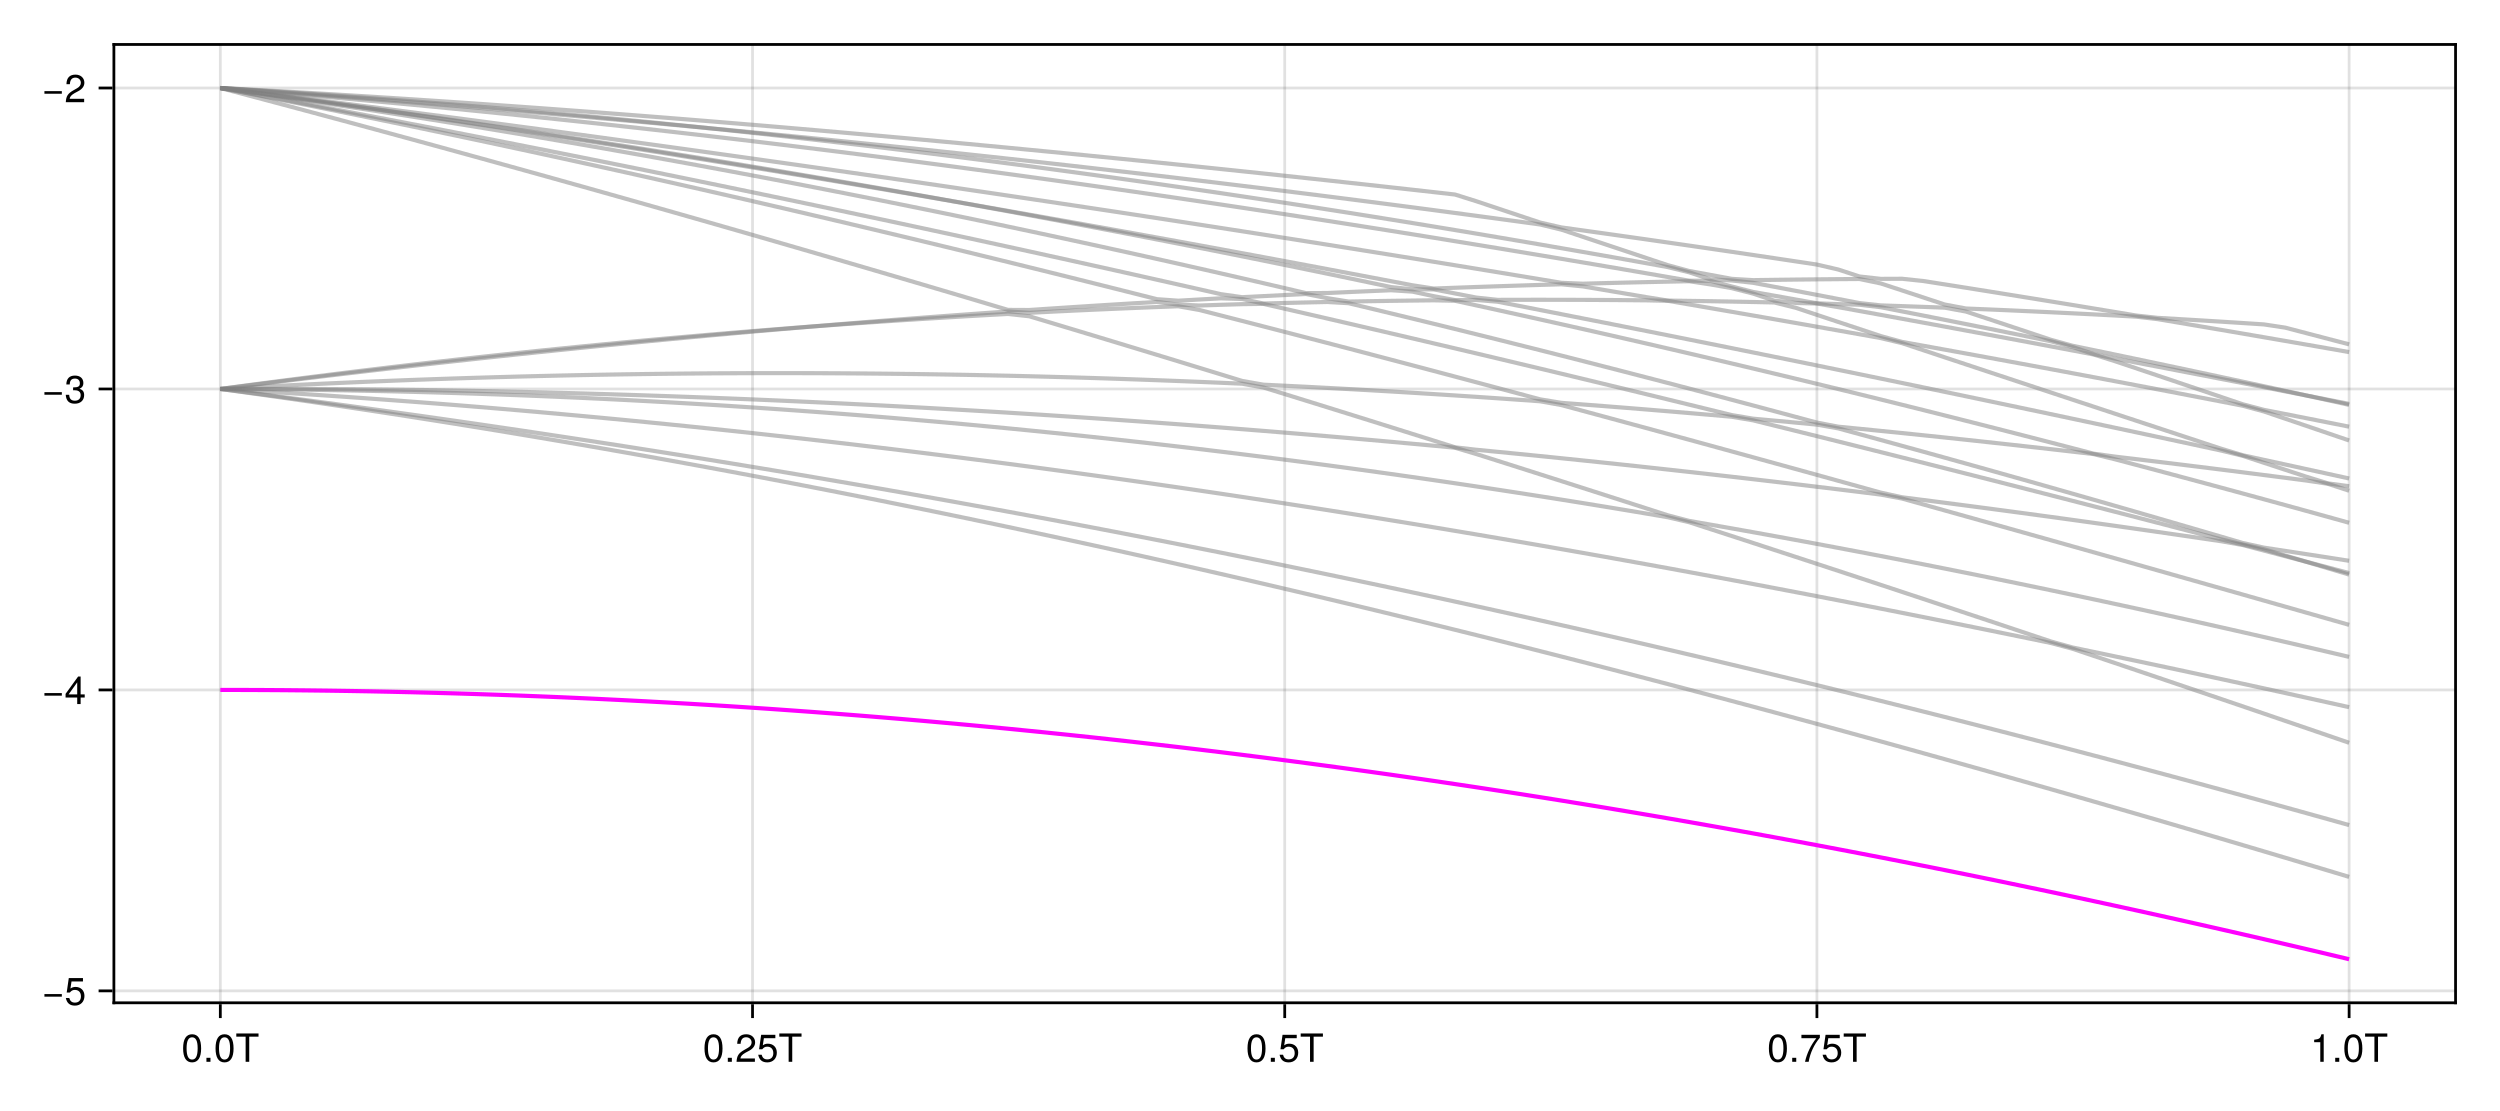 <?xml version="1.0" encoding="UTF-8"?>
<svg xmlns="http://www.w3.org/2000/svg" xmlns:xlink="http://www.w3.org/1999/xlink" width="900" height="400" viewBox="0 0 900 400">
<defs>
<g>
<g id="glyph-0-0-332a2d54">
<path d="M 7.094 -4.781 C 7.094 -1.516 5.953 0.203 3.844 0.203 C 1.719 0.203 0.609 -1.516 0.609 -4.859 C 0.609 -8.188 1.703 -9.922 3.844 -9.922 C 6 -9.922 7.094 -8.219 7.094 -4.781 Z M 5.844 -4.891 C 5.844 -7.547 5.188 -8.828 3.844 -8.828 C 2.516 -8.828 1.859 -7.562 1.859 -4.844 C 1.859 -2.125 2.516 -0.812 3.828 -0.812 C 5.188 -0.812 5.844 -2.078 5.844 -4.891 Z M 5.844 -4.891 "/>
</g>
<g id="glyph-0-1-332a2d54">
<path d="M 2.672 0 C 2.672 0 1.219 0 1.219 0 C 1.219 0 1.219 -1.453 1.219 -1.453 C 1.219 -1.453 2.672 -1.453 2.672 -1.453 C 2.672 -1.453 2.672 0 2.672 0 Z M 2.672 0 "/>
</g>
<g id="glyph-0-2-332a2d54">
<path d="M 8.297 -9.062 C 8.297 -9.062 4.953 -9.062 4.953 -9.062 C 4.953 -9.062 4.953 0 4.953 0 C 4.953 0 3.656 0 3.656 0 C 3.656 0 3.656 -9.062 3.656 -9.062 C 3.656 -9.062 0.297 -9.062 0.297 -9.062 C 0.297 -9.062 0.297 -10.203 0.297 -10.203 C 0.297 -10.203 8.297 -10.203 8.297 -10.203 C 8.297 -10.203 8.297 -9.062 8.297 -9.062 Z M 8.297 -9.062 "/>
</g>
<g id="glyph-0-3-332a2d54">
<path d="M 7.156 -7.016 C 7.156 -5.797 6.438 -4.766 5.047 -4.016 C 5.047 -4.016 3.656 -3.266 3.656 -3.266 C 2.438 -2.547 1.984 -2.031 1.859 -1.219 C 1.859 -1.219 7.078 -1.219 7.078 -1.219 C 7.078 -1.219 7.078 0 7.078 0 C 7.078 0 0.469 0 0.469 0 C 0.594 -2.188 1.188 -3.125 3.266 -4.297 C 3.266 -4.297 4.547 -5.031 4.547 -5.031 C 5.438 -5.531 5.891 -6.203 5.891 -6.984 C 5.891 -8.047 5.047 -8.844 3.938 -8.844 C 2.719 -8.844 2.031 -8.141 1.938 -6.484 C 1.938 -6.484 0.703 -6.484 0.703 -6.484 C 0.766 -8.891 1.953 -9.922 3.969 -9.922 C 5.859 -9.922 7.156 -8.688 7.156 -7.016 Z M 7.156 -7.016 "/>
</g>
<g id="glyph-0-4-332a2d54">
<path d="M 7.188 -3.297 C 7.188 -1.188 5.781 0.203 3.781 0.203 C 2.016 0.203 0.891 -0.578 0.484 -2.547 C 0.484 -2.547 1.719 -2.547 1.719 -2.547 C 2.016 -1.422 2.672 -0.875 3.75 -0.875 C 5.094 -0.875 5.922 -1.688 5.922 -3.125 C 5.922 -4.594 5.078 -5.453 3.75 -5.453 C 2.984 -5.453 2.5 -5.203 1.938 -4.516 C 1.938 -4.516 0.797 -4.516 0.797 -4.516 C 0.797 -4.516 1.547 -9.719 1.547 -9.719 C 1.547 -9.719 6.656 -9.719 6.656 -9.719 C 6.656 -9.719 6.656 -8.5 6.656 -8.5 C 6.656 -8.5 2.531 -8.5 2.531 -8.5 C 2.531 -8.5 2.141 -5.938 2.141 -5.938 C 2.719 -6.359 3.281 -6.531 3.969 -6.531 C 5.875 -6.531 7.188 -5.25 7.188 -3.297 Z M 7.188 -3.297 "/>
</g>
<g id="glyph-0-5-332a2d54">
<path d="M 7.281 -8.688 C 5.188 -6.203 3.797 -3.203 3.25 0 C 3.25 0 1.938 0 1.938 0 C 2.625 -3.109 4.031 -6 6 -8.5 C 6 -8.5 0.641 -8.5 0.641 -8.5 C 0.641 -8.5 0.641 -9.719 0.641 -9.719 C 0.641 -9.719 7.281 -9.719 7.281 -9.719 C 7.281 -9.719 7.281 -8.688 7.281 -8.688 Z M 7.281 -8.688 "/>
</g>
<g id="glyph-0-6-332a2d54">
<path d="M 4.859 0 C 4.859 0 3.625 0 3.625 0 C 3.625 0 3.625 -7.062 3.625 -7.062 C 3.625 -7.062 1.422 -7.062 1.422 -7.062 C 1.422 -7.062 1.422 -7.953 1.422 -7.953 C 3.328 -8.188 3.609 -8.406 4.047 -9.922 C 4.047 -9.922 4.859 -9.922 4.859 -9.922 C 4.859 -9.922 4.859 0 4.859 0 Z M 4.859 0 "/>
</g>
<g id="glyph-0-7-332a2d54">
<path d="M 7.219 -3.031 C 7.219 -3.031 0.953 -3.031 0.953 -3.031 C 0.953 -3.031 0.953 -3.969 0.953 -3.969 C 0.953 -3.969 7.219 -3.969 7.219 -3.969 C 7.219 -3.969 7.219 -3.031 7.219 -3.031 Z M 7.219 -3.031 "/>
</g>
<g id="glyph-0-8-332a2d54">
<path d="M 7.078 -2.891 C 7.078 -1.016 5.766 0.203 3.719 0.203 C 1.688 0.203 0.609 -0.781 0.453 -3 C 0.453 -3 1.688 -3 1.688 -3 C 1.766 -1.547 2.422 -0.875 3.766 -0.875 C 5.047 -0.875 5.828 -1.625 5.828 -2.875 C 5.828 -3.969 5.125 -4.625 3.766 -4.625 C 3.766 -4.625 3.094 -4.625 3.094 -4.625 C 3.094 -4.625 3.094 -5.656 3.094 -5.656 C 5.062 -5.656 5.531 -6.094 5.531 -7.156 C 5.531 -8.203 4.875 -8.844 3.781 -8.844 C 2.516 -8.844 1.922 -8.188 1.891 -6.719 C 1.891 -6.719 0.656 -6.719 0.656 -6.719 C 0.703 -8.828 1.766 -9.922 3.766 -9.922 C 5.656 -9.922 6.797 -8.906 6.797 -7.203 C 6.797 -6.203 6.328 -5.562 5.406 -5.188 C 6.594 -4.781 7.078 -4.094 7.078 -2.891 Z M 7.078 -2.891 "/>
</g>
<g id="glyph-1-0-332a2d54">
<path d="M 7.094 -4.781 C 7.094 -1.516 5.953 0.203 3.844 0.203 C 1.719 0.203 0.609 -1.516 0.609 -4.859 C 0.609 -8.188 1.703 -9.922 3.844 -9.922 C 6 -9.922 7.094 -8.219 7.094 -4.781 Z M 5.844 -4.891 C 5.844 -7.547 5.188 -8.828 3.844 -8.828 C 2.516 -8.828 1.859 -7.562 1.859 -4.844 C 1.859 -2.125 2.516 -0.812 3.828 -0.812 C 5.188 -0.812 5.844 -2.078 5.844 -4.891 Z M 5.844 -4.891 "/>
</g>
<g id="glyph-2-0-332a2d54">
<path d="M 7.219 -3.031 C 7.219 -3.031 0.953 -3.031 0.953 -3.031 C 0.953 -3.031 0.953 -3.969 0.953 -3.969 C 0.953 -3.969 7.219 -3.969 7.219 -3.969 C 7.219 -3.969 7.219 -3.031 7.219 -3.031 Z M 7.219 -3.031 "/>
</g>
<g id="glyph-2-1-332a2d54">
<path d="M 7.281 -2.375 C 7.281 -2.375 5.812 -2.375 5.812 -2.375 C 5.812 -2.375 5.812 0 5.812 0 C 5.812 0 4.578 0 4.578 0 C 4.578 0 4.578 -2.375 4.578 -2.375 C 4.578 -2.375 0.391 -2.375 0.391 -2.375 C 0.391 -2.375 0.391 -3.688 0.391 -3.688 C 0.391 -3.688 4.906 -9.922 4.906 -9.922 C 4.906 -9.922 5.812 -9.922 5.812 -9.922 C 5.812 -9.922 5.812 -3.484 5.812 -3.484 C 5.812 -3.484 7.281 -3.484 7.281 -3.484 C 7.281 -3.484 7.281 -2.375 7.281 -2.375 Z M 4.578 -3.484 C 4.578 -3.484 4.578 -7.828 4.578 -7.828 C 4.578 -7.828 1.469 -3.484 1.469 -3.484 C 1.469 -3.484 4.578 -3.484 4.578 -3.484 Z M 4.578 -3.484 "/>
</g>
</g>
</defs>
<rect x="-90" y="-40" width="1080" height="480" fill="rgb(100%, 100%, 100%)" fill-opacity="1"/>
<path fill-rule="nonzero" fill="rgb(100%, 100%, 100%)" fill-opacity="1" d="M 41 361 L 884 361 L 884 16 L 41 16 Z M 41 361 "/>
<path fill="none" stroke-width="1" stroke-linecap="butt" stroke-linejoin="miter" stroke="rgb(0%, 0%, 0%)" stroke-opacity="0.12" stroke-miterlimit="1.155" d="M 79.316 361 L 79.316 16 "/>
<path fill="none" stroke-width="1" stroke-linecap="butt" stroke-linejoin="miter" stroke="rgb(0%, 0%, 0%)" stroke-opacity="0.12" stroke-miterlimit="1.155" d="M 270.91 361 L 270.91 16 "/>
<path fill="none" stroke-width="1" stroke-linecap="butt" stroke-linejoin="miter" stroke="rgb(0%, 0%, 0%)" stroke-opacity="0.12" stroke-miterlimit="1.155" d="M 462.5 361 L 462.5 16 "/>
<path fill="none" stroke-width="1" stroke-linecap="butt" stroke-linejoin="miter" stroke="rgb(0%, 0%, 0%)" stroke-opacity="0.12" stroke-miterlimit="1.155" d="M 654.09 361 L 654.09 16 "/>
<path fill="none" stroke-width="1" stroke-linecap="butt" stroke-linejoin="miter" stroke="rgb(0%, 0%, 0%)" stroke-opacity="0.12" stroke-miterlimit="1.155" d="M 845.684 361 L 845.684 16 "/>
<path fill="none" stroke-width="1" stroke-linecap="butt" stroke-linejoin="miter" stroke="rgb(0%, 0%, 0%)" stroke-opacity="0.12" stroke-miterlimit="1.155" d="M 41 356.719 L 884 356.719 "/>
<path fill="none" stroke-width="1" stroke-linecap="butt" stroke-linejoin="miter" stroke="rgb(0%, 0%, 0%)" stroke-opacity="0.12" stroke-miterlimit="1.155" d="M 41 248.371 L 884 248.371 "/>
<path fill="none" stroke-width="1" stroke-linecap="butt" stroke-linejoin="miter" stroke="rgb(0%, 0%, 0%)" stroke-opacity="0.12" stroke-miterlimit="1.155" d="M 41 140.027 L 884 140.027 "/>
<path fill="none" stroke-width="1" stroke-linecap="butt" stroke-linejoin="miter" stroke="rgb(0%, 0%, 0%)" stroke-opacity="0.12" stroke-miterlimit="1.155" d="M 41 31.684 L 884 31.684 "/>
<g fill="rgb(0%, 0%, 0%)" fill-opacity="1">
<use xlink:href="#glyph-0-0-332a2d54" x="65.311" y="382.258"/>
</g>
<g fill="rgb(0%, 0%, 0%)" fill-opacity="1">
<use xlink:href="#glyph-0-1-332a2d54" x="73.095" y="382.258"/>
</g>
<g fill="rgb(0%, 0%, 0%)" fill-opacity="1">
<use xlink:href="#glyph-0-0-332a2d54" x="76.987" y="382.258"/>
</g>
<g fill="rgb(0%, 0%, 0%)" fill-opacity="1">
<use xlink:href="#glyph-0-2-332a2d54" x="84.771" y="382.258"/>
</g>
<g fill="rgb(0%, 0%, 0%)" fill-opacity="1">
<use xlink:href="#glyph-1-0-332a2d54" x="253.01" y="382.258"/>
</g>
<g fill="rgb(0%, 0%, 0%)" fill-opacity="1">
<use xlink:href="#glyph-0-1-332a2d54" x="260.794" y="382.258"/>
</g>
<g fill="rgb(0%, 0%, 0%)" fill-opacity="1">
<use xlink:href="#glyph-0-3-332a2d54" x="264.686" y="382.258"/>
</g>
<g fill="rgb(0%, 0%, 0%)" fill-opacity="1">
<use xlink:href="#glyph-0-4-332a2d54" x="272.47" y="382.258"/>
</g>
<g fill="rgb(0%, 0%, 0%)" fill-opacity="1">
<use xlink:href="#glyph-0-2-332a2d54" x="280.254" y="382.258"/>
</g>
<g fill="rgb(0%, 0%, 0%)" fill-opacity="1">
<use xlink:href="#glyph-0-0-332a2d54" x="448.493" y="382.258"/>
</g>
<g fill="rgb(0%, 0%, 0%)" fill-opacity="1">
<use xlink:href="#glyph-0-1-332a2d54" x="456.277" y="382.258"/>
</g>
<g fill="rgb(0%, 0%, 0%)" fill-opacity="1">
<use xlink:href="#glyph-0-4-332a2d54" x="460.169" y="382.258"/>
</g>
<g fill="rgb(0%, 0%, 0%)" fill-opacity="1">
<use xlink:href="#glyph-0-2-332a2d54" x="467.953" y="382.258"/>
</g>
<g fill="rgb(0%, 0%, 0%)" fill-opacity="1">
<use xlink:href="#glyph-0-0-332a2d54" x="636.192" y="382.258"/>
</g>
<g fill="rgb(0%, 0%, 0%)" fill-opacity="1">
<use xlink:href="#glyph-0-1-332a2d54" x="643.976" y="382.258"/>
</g>
<g fill="rgb(0%, 0%, 0%)" fill-opacity="1">
<use xlink:href="#glyph-0-5-332a2d54" x="647.868" y="382.258"/>
</g>
<g fill="rgb(0%, 0%, 0%)" fill-opacity="1">
<use xlink:href="#glyph-0-4-332a2d54" x="655.652" y="382.258"/>
</g>
<g fill="rgb(0%, 0%, 0%)" fill-opacity="1">
<use xlink:href="#glyph-0-2-332a2d54" x="663.436" y="382.258"/>
</g>
<g fill="rgb(0%, 0%, 0%)" fill-opacity="1">
<use xlink:href="#glyph-0-6-332a2d54" x="831.675" y="382.258"/>
</g>
<g fill="rgb(0%, 0%, 0%)" fill-opacity="1">
<use xlink:href="#glyph-0-1-332a2d54" x="839.459" y="382.258"/>
</g>
<g fill="rgb(0%, 0%, 0%)" fill-opacity="1">
<use xlink:href="#glyph-0-0-332a2d54" x="843.351" y="382.258"/>
</g>
<g fill="rgb(0%, 0%, 0%)" fill-opacity="1">
<use xlink:href="#glyph-0-2-332a2d54" x="851.135" y="382.258"/>
</g>
<g fill="rgb(0%, 0%, 0%)" fill-opacity="1">
<use xlink:href="#glyph-0-7-332a2d54" x="15.04" y="361.821"/>
</g>
<g fill="rgb(0%, 0%, 0%)" fill-opacity="1">
<use xlink:href="#glyph-0-4-332a2d54" x="23.216" y="361.821"/>
</g>
<g fill="rgb(0%, 0%, 0%)" fill-opacity="1">
<use xlink:href="#glyph-2-0-332a2d54" x="15.04" y="253.475"/>
</g>
<g fill="rgb(0%, 0%, 0%)" fill-opacity="1">
<use xlink:href="#glyph-2-1-332a2d54" x="23.216" y="253.475"/>
</g>
<g fill="rgb(0%, 0%, 0%)" fill-opacity="1">
<use xlink:href="#glyph-0-7-332a2d54" x="15.04" y="145.13"/>
</g>
<g fill="rgb(0%, 0%, 0%)" fill-opacity="1">
<use xlink:href="#glyph-0-8-332a2d54" x="23.216" y="145.13"/>
</g>
<g fill="rgb(0%, 0%, 0%)" fill-opacity="1">
<use xlink:href="#glyph-0-7-332a2d54" x="15.04" y="36.785"/>
</g>
<g fill="rgb(0%, 0%, 0%)" fill-opacity="1">
<use xlink:href="#glyph-0-3-332a2d54" x="23.216" y="36.785"/>
</g>
<path fill="none" stroke-width="1.5" stroke-linecap="butt" stroke-linejoin="miter" stroke="rgb(100%, 0%, 100%)" stroke-opacity="1" stroke-miterlimit="2" d="M 79.316 248.371 L 86.98 248.383 L 94.645 248.414 L 102.309 248.465 L 109.973 248.539 L 117.637 248.629 L 125.301 248.742 L 132.965 248.875 L 140.629 249.031 L 148.289 249.207 L 155.953 249.402 L 163.617 249.617 L 171.281 249.855 L 178.945 250.109 L 186.609 250.387 L 194.273 250.688 L 201.938 251.004 L 209.602 251.344 L 217.262 251.703 L 224.926 252.082 L 232.59 252.48 L 240.254 252.902 L 247.918 253.34 L 255.582 253.801 L 263.246 254.281 L 270.91 254.781 L 278.574 255.301 L 286.234 255.844 L 293.898 256.402 L 301.562 256.984 L 309.227 257.586 L 316.891 258.207 L 324.555 258.844 L 332.219 259.504 L 339.883 260.184 L 347.547 260.883 L 355.211 261.602 L 362.871 262.34 L 370.535 263.102 L 378.199 263.879 L 385.863 264.672 L 393.527 265.488 L 401.191 266.324 L 408.855 267.18 L 416.52 268.055 L 424.184 268.945 L 431.844 269.859 L 439.508 270.789 L 447.172 271.738 L 454.836 272.707 L 462.5 273.695 L 470.164 274.703 L 477.828 275.727 L 485.492 276.77 L 493.156 277.832 L 500.816 278.91 L 508.48 280.012 L 516.145 281.129 L 523.809 282.262 L 531.473 283.414 L 539.137 284.586 L 546.801 285.777 L 554.465 286.984 L 562.129 288.207 L 569.789 289.453 L 577.453 290.711 L 585.117 291.992 L 592.781 293.285 L 600.445 294.598 L 608.109 295.93 L 615.773 297.277 L 623.438 298.645 L 631.102 300.023 L 638.762 301.426 L 646.426 302.84 L 654.09 304.273 L 661.754 305.723 L 669.418 307.191 L 677.082 308.672 L 684.746 310.172 L 692.41 311.691 L 700.074 313.223 L 707.734 314.77 L 715.398 316.336 L 723.062 317.918 L 730.727 319.516 L 738.391 321.125 L 746.055 322.754 L 753.719 324.398 L 761.383 326.059 L 769.047 327.734 L 776.711 329.426 L 784.371 331.133 L 792.035 332.852 L 799.699 334.59 L 807.363 336.34 L 815.027 338.105 L 822.691 339.887 L 830.355 341.684 L 838.02 343.492 L 845.684 345.316 "/>
<path fill="none" stroke-width="1.5" stroke-linecap="butt" stroke-linejoin="miter" stroke="rgb(50.196%, 50.196%, 50.196%)" stroke-opacity="0.5" stroke-miterlimit="2" d="M 79.316 140.027 L 86.98 141.082 L 94.645 142.152 L 102.309 143.238 L 109.973 144.344 L 117.637 145.465 L 125.301 146.602 L 132.965 147.754 L 140.629 148.926 L 148.289 150.113 L 155.953 151.316 L 163.617 152.535 L 171.281 153.77 L 178.945 155.02 L 186.609 156.289 L 194.273 157.574 L 201.938 158.871 L 209.602 160.188 L 217.262 161.52 L 224.926 162.867 L 232.59 164.227 L 240.254 165.605 L 247.918 167 L 255.582 168.41 L 263.246 169.832 L 270.91 171.273 L 278.574 172.727 L 286.234 174.195 L 293.898 175.684 L 301.562 177.18 L 309.227 178.695 L 316.891 180.227 L 324.555 181.77 L 332.219 183.328 L 339.883 184.898 L 347.547 186.488 L 355.211 188.09 L 362.871 189.703 L 370.535 191.336 L 378.199 192.977 L 385.863 194.637 L 393.527 196.305 L 401.191 197.992 L 408.855 199.691 L 416.52 201.402 L 424.184 203.129 L 431.844 204.867 L 439.508 206.617 L 447.172 208.383 L 454.836 210.16 L 462.5 211.953 L 470.164 213.754 L 477.828 215.57 L 485.492 217.398 L 493.156 219.242 L 500.816 221.094 L 508.48 222.961 L 516.145 224.84 L 523.809 226.73 L 531.473 228.629 L 539.137 230.543 L 546.801 232.469 L 554.465 234.406 L 562.129 236.355 L 569.789 238.316 L 577.453 240.289 L 585.117 242.27 L 592.781 244.266 L 600.445 246.27 L 608.109 248.285 L 615.773 250.312 L 623.438 252.352 L 631.102 254.398 L 638.762 256.457 L 646.426 258.527 L 654.09 260.605 L 661.754 262.695 L 669.418 264.797 L 677.082 266.906 L 684.746 269.027 L 692.41 271.156 L 700.074 273.297 L 707.734 275.445 L 715.398 277.602 L 723.062 279.773 L 730.727 281.949 L 738.391 284.137 L 746.055 286.332 L 753.719 288.539 L 761.383 290.754 L 769.047 292.977 L 776.711 295.207 L 784.371 297.449 L 792.035 299.699 L 799.699 301.957 L 807.363 304.227 L 815.027 306.5 L 822.691 308.785 L 830.355 311.078 L 838.02 313.375 L 845.684 315.684 "/>
<path fill="none" stroke-width="1.5" stroke-linecap="butt" stroke-linejoin="miter" stroke="rgb(50.196%, 50.196%, 50.196%)" stroke-opacity="0.5" stroke-miterlimit="2" d="M 79.316 140.027 L 86.98 141.008 L 94.645 142 L 102.309 143.004 L 109.973 144.02 L 117.637 145.047 L 125.301 146.086 L 132.965 147.137 L 140.629 148.199 L 148.289 149.273 L 155.953 150.359 L 163.617 151.457 L 171.281 152.566 L 178.945 153.691 L 186.609 154.824 L 194.273 155.969 L 201.938 157.129 L 209.602 158.297 L 217.262 159.48 L 224.926 160.672 L 232.59 161.879 L 240.254 163.094 L 247.918 164.324 L 255.582 165.566 L 263.246 166.82 L 270.91 168.086 L 278.574 169.359 L 286.234 170.648 L 293.898 171.949 L 301.562 173.266 L 309.227 174.59 L 316.891 175.926 L 324.555 177.273 L 332.219 178.637 L 339.883 180.008 L 347.547 181.395 L 355.211 182.789 L 362.871 184.199 L 370.535 185.621 L 378.199 187.051 L 385.863 188.496 L 393.527 189.953 L 401.191 191.422 L 408.855 192.906 L 416.52 194.398 L 424.184 195.902 L 431.844 197.422 L 439.508 198.949 L 447.172 200.492 L 454.836 202.043 L 462.5 203.609 L 470.164 205.188 L 477.828 206.777 L 485.492 208.379 L 493.156 209.992 L 500.816 211.617 L 508.48 213.258 L 516.145 214.906 L 523.809 216.57 L 531.473 218.242 L 539.137 219.93 L 546.801 221.625 L 554.465 223.336 L 562.129 225.059 L 569.789 226.793 L 577.453 228.539 L 585.117 230.297 L 592.781 232.066 L 600.445 233.852 L 608.109 235.645 L 615.773 237.449 L 623.438 239.27 L 631.102 241.098 L 638.762 242.938 L 646.426 244.793 L 654.09 246.656 L 661.754 248.535 L 669.418 250.426 L 677.082 252.324 L 684.746 254.238 L 692.41 256.16 L 700.074 258.098 L 707.734 260.043 L 715.398 262.004 L 723.062 263.973 L 730.727 265.957 L 738.391 267.949 L 746.055 269.953 L 753.719 271.969 L 761.383 273.996 L 769.047 276.035 L 776.711 278.086 L 784.371 280.148 L 792.035 282.219 L 799.699 284.305 L 807.363 286.398 L 815.027 288.504 L 822.691 290.621 L 830.355 292.75 L 838.02 294.887 L 845.684 297.039 "/>
<path fill="none" stroke-width="1.5" stroke-linecap="butt" stroke-linejoin="miter" stroke="rgb(50.196%, 50.196%, 50.196%)" stroke-opacity="0.5" stroke-miterlimit="2" d="M 79.316 140.027 L 86.98 140.469 L 94.645 140.93 L 102.309 141.402 L 109.973 141.895 L 117.637 142.402 L 125.301 142.93 L 132.965 143.469 L 140.629 144.027 L 148.289 144.598 L 155.953 145.188 L 163.617 145.793 L 171.281 146.414 L 178.945 147.051 L 186.609 147.703 L 194.273 148.371 L 201.938 149.059 L 209.602 149.758 L 217.262 150.473 L 224.926 151.203 L 232.59 151.953 L 240.254 152.715 L 247.918 153.492 L 255.582 154.285 L 263.246 155.094 L 270.91 155.918 L 278.574 156.758 L 286.234 157.613 L 293.898 158.48 L 301.562 159.367 L 309.227 160.266 L 316.891 161.18 L 324.555 162.105 L 332.219 163.051 L 339.883 164.008 L 347.547 164.98 L 355.211 165.965 L 362.871 166.965 L 370.535 167.98 L 378.199 169.012 L 385.863 170.055 L 393.527 171.109 L 401.191 172.18 L 408.855 173.266 L 416.52 174.363 L 424.184 175.473 L 431.844 176.598 L 439.508 177.738 L 447.172 178.891 L 454.836 180.055 L 462.5 181.23 L 470.164 182.422 L 477.828 183.625 L 485.492 184.844 L 493.156 186.07 L 500.816 187.312 L 508.48 188.566 L 516.145 189.832 L 523.809 191.113 L 531.473 192.402 L 539.137 193.707 L 546.801 195.02 L 554.465 196.348 L 562.129 197.688 L 569.789 199.035 L 577.453 200.398 L 585.117 201.773 L 592.781 203.156 L 600.445 204.551 L 608.109 205.961 L 615.773 207.379 L 623.438 208.809 L 631.102 210.246 L 638.762 211.699 L 646.426 213.16 L 654.09 214.633 L 661.754 216.113 L 669.418 217.609 L 677.082 219.109 L 684.746 220.625 L 692.41 222.148 L 700.074 223.684 L 707.734 225.227 L 715.398 226.777 L 723.062 228.34 L 730.727 229.914 L 738.391 231.496 L 746.055 233.531 L 753.719 236.109 L 761.383 238.691 L 769.047 241.277 L 776.711 243.871 L 784.371 246.465 L 792.035 249.066 L 799.699 251.672 L 815.027 256.898 L 822.691 259.52 L 838.02 264.77 L 845.684 267.406 "/>
<path fill="none" stroke-width="1.5" stroke-linecap="butt" stroke-linejoin="miter" stroke="rgb(50.196%, 50.196%, 50.196%)" stroke-opacity="0.5" stroke-miterlimit="2" d="M 79.316 140.027 L 86.98 140.07 L 94.645 140.133 L 102.309 140.211 L 109.973 140.305 L 117.637 140.418 L 125.301 140.551 L 132.965 140.699 L 140.629 140.867 L 148.289 141.055 L 155.953 141.262 L 163.617 141.484 L 171.281 141.73 L 178.945 141.992 L 186.609 142.277 L 194.273 142.578 L 201.938 142.902 L 209.602 143.242 L 217.262 143.605 L 224.926 143.984 L 232.59 144.387 L 240.254 144.805 L 247.918 145.246 L 255.582 145.703 L 263.246 146.184 L 270.91 146.684 L 278.574 147.203 L 286.234 147.742 L 293.898 148.301 L 301.562 148.875 L 309.227 149.473 L 316.891 150.09 L 324.555 150.727 L 332.219 151.383 L 339.883 152.059 L 347.547 152.754 L 355.211 153.469 L 362.871 154.203 L 370.535 154.953 L 378.199 155.727 L 385.863 156.52 L 393.527 157.328 L 401.191 158.156 L 408.855 159.008 L 416.52 159.875 L 424.184 160.758 L 431.844 161.664 L 439.508 162.59 L 447.172 163.531 L 454.836 164.492 L 462.5 165.473 L 470.164 166.469 L 477.828 167.488 L 485.492 168.523 L 493.156 169.574 L 500.816 170.648 L 508.48 171.738 L 516.145 172.848 L 523.809 173.973 L 531.473 175.117 L 539.137 176.277 L 546.801 177.457 L 554.465 178.656 L 562.129 179.871 L 569.789 181.102 L 577.453 182.355 L 585.117 183.621 L 592.781 184.906 L 600.445 186.211 L 608.109 188 L 615.773 190.484 L 631.102 195.469 L 638.762 197.973 L 646.426 200.477 L 654.09 202.988 L 669.418 208.027 L 677.082 210.555 L 692.41 215.625 L 700.074 218.168 L 707.734 220.719 L 715.398 223.27 L 723.062 225.828 L 730.727 228.391 L 738.391 230.957 L 746.055 233.086 L 753.719 234.688 L 761.383 236.297 L 769.047 237.918 L 776.711 239.543 L 784.371 241.18 L 792.035 242.828 L 799.699 244.48 L 807.363 246.145 L 815.027 247.816 L 822.691 249.496 L 830.355 251.184 L 838.02 252.879 L 845.684 254.586 "/>
<path fill="none" stroke-width="1.5" stroke-linecap="butt" stroke-linejoin="miter" stroke="rgb(50.196%, 50.196%, 50.196%)" stroke-opacity="0.5" stroke-miterlimit="2" d="M 79.316 140.027 L 86.98 140 L 94.645 139.988 L 102.309 139.996 L 109.973 140.016 L 117.637 140.055 L 125.301 140.105 L 132.965 140.176 L 140.629 140.258 L 148.289 140.355 L 155.953 140.465 L 163.617 140.594 L 171.281 140.734 L 178.945 140.887 L 186.609 141.055 L 194.273 141.238 L 201.938 141.434 L 209.602 141.641 L 217.262 141.863 L 224.926 142.098 L 232.59 142.348 L 240.254 142.609 L 247.918 142.887 L 255.582 143.172 L 263.246 143.477 L 270.91 143.789 L 278.574 144.117 L 286.234 144.457 L 293.898 144.809 L 301.562 145.176 L 309.227 145.555 L 316.891 145.945 L 324.555 146.348 L 332.219 146.766 L 339.883 147.195 L 347.547 147.637 L 355.211 148.09 L 362.871 148.555 L 370.535 149.035 L 378.199 149.527 L 385.863 150.031 L 393.527 150.547 L 401.191 151.074 L 408.855 151.617 L 416.52 152.168 L 424.184 152.734 L 431.844 153.312 L 439.508 153.902 L 447.172 154.504 L 454.836 155.117 L 462.5 155.742 L 470.164 156.379 L 477.828 157.031 L 485.492 157.691 L 493.156 158.367 L 500.816 159.051 L 508.48 159.75 L 516.145 160.457 L 523.809 161.18 L 531.473 163.457 L 539.137 165.887 L 546.801 168.32 L 554.465 170.762 L 562.129 173.207 L 569.789 175.656 L 585.117 180.578 L 592.781 183.047 L 600.445 185.52 L 608.109 187.527 L 615.773 188.867 L 623.438 190.219 L 631.102 191.59 L 638.762 192.977 L 646.426 194.383 L 654.09 195.805 L 661.754 197.242 L 669.418 198.695 L 677.082 200.164 L 684.746 201.652 L 692.41 203.156 L 700.074 204.676 L 707.734 206.211 L 715.398 207.762 L 723.062 209.328 L 730.727 210.914 L 738.391 212.512 L 746.055 214.125 L 753.719 215.754 L 761.383 217.402 L 769.047 219.062 L 776.711 220.738 L 784.371 222.426 L 792.035 224.133 L 799.699 225.855 L 807.363 227.59 L 815.027 229.34 L 822.691 231.105 L 830.355 232.883 L 838.02 234.676 L 845.684 236.484 "/>
<path fill="none" stroke-width="1.5" stroke-linecap="butt" stroke-linejoin="miter" stroke="rgb(50.196%, 50.196%, 50.196%)" stroke-opacity="0.5" stroke-miterlimit="2" d="M 79.316 140.027 L 86.98 139.602 L 94.645 139.191 L 102.309 138.797 L 109.973 138.422 L 117.637 138.062 L 125.301 137.719 L 132.965 137.391 L 140.629 137.078 L 148.289 136.785 L 155.953 136.508 L 163.617 136.246 L 171.281 136.004 L 178.945 135.777 L 186.609 135.566 L 194.273 135.371 L 201.938 135.191 L 209.602 135.031 L 217.262 134.887 L 224.926 134.758 L 232.59 134.648 L 240.254 134.551 L 247.918 134.473 L 255.582 134.41 L 263.246 134.367 L 270.91 134.336 L 278.574 134.324 L 286.234 134.328 L 293.898 134.348 L 301.562 134.387 L 309.227 134.438 L 316.891 134.508 L 324.555 134.594 L 332.219 134.695 L 339.883 134.812 L 347.547 134.945 L 355.211 135.098 L 362.871 135.262 L 370.535 135.445 L 378.199 135.645 L 385.863 135.855 L 393.527 136.086 L 401.191 136.332 L 408.855 136.594 L 416.52 136.871 L 424.184 137.164 L 431.844 137.473 L 439.508 137.793 L 447.172 138.133 L 454.836 139.496 L 462.5 141.867 L 470.164 144.242 L 477.828 146.621 L 485.492 149.008 L 493.156 151.402 L 500.816 153.801 L 508.48 156.207 L 516.145 158.617 L 523.809 161.035 L 531.473 161.914 L 539.137 162.66 L 546.801 163.414 L 554.465 164.184 L 562.129 164.965 L 569.789 165.758 L 577.453 166.559 L 585.117 167.375 L 592.781 168.203 L 600.445 169.039 L 608.109 169.891 L 615.773 170.754 L 623.438 171.625 L 631.102 172.512 L 638.762 173.406 L 646.426 174.312 L 654.09 175.234 L 661.754 176.164 L 669.418 177.105 L 677.082 178.059 L 684.746 179.477 L 692.41 181.613 L 700.074 183.754 L 707.734 185.898 L 723.062 190.195 L 730.727 192.348 L 738.391 194.504 L 746.055 196.664 L 769.047 203.156 L 776.711 205.328 L 784.371 207.5 L 792.035 209.672 L 799.699 211.852 L 807.363 214.027 L 815.027 216.211 L 822.691 218.391 L 830.355 220.578 L 838.02 222.762 L 845.684 224.953 "/>
<path fill="none" stroke-width="1.5" stroke-linecap="butt" stroke-linejoin="miter" stroke="rgb(50.196%, 50.196%, 50.196%)" stroke-opacity="0.5" stroke-miterlimit="2" d="M 79.316 140.027 L 86.98 139.059 L 94.645 138.102 L 102.309 137.16 L 109.973 136.227 L 117.637 135.305 L 125.301 134.398 L 132.965 133.5 L 140.629 132.613 L 148.289 131.742 L 155.953 130.879 L 163.617 130.031 L 171.281 129.191 L 178.945 128.367 L 186.609 127.555 L 194.273 126.75 L 201.938 125.961 L 209.602 125.184 L 217.262 124.418 L 224.926 123.664 L 232.59 122.922 L 240.254 122.191 L 247.918 121.473 L 255.582 120.766 L 263.246 120.07 L 270.91 119.387 L 278.574 118.715 L 286.234 118.059 L 293.898 117.426 L 301.562 116.867 L 309.227 116.324 L 316.891 115.801 L 324.555 115.293 L 332.219 114.805 L 339.883 114.332 L 347.547 113.875 L 355.211 113.438 L 362.871 113.016 L 370.535 113.855 L 378.199 116.152 L 393.527 120.77 L 401.191 123.09 L 408.855 125.414 L 416.52 127.746 L 424.184 130.082 L 431.844 132.43 L 439.508 134.777 L 447.172 137.133 L 454.836 138.488 L 462.5 138.859 L 470.164 139.242 L 477.828 139.645 L 485.492 140.059 L 493.156 140.488 L 500.816 140.934 L 508.48 141.395 L 516.145 141.871 L 523.809 142.359 L 531.473 142.863 L 539.137 143.383 L 546.801 143.918 L 554.465 144.465 L 562.129 145.832 L 569.789 147.902 L 577.453 149.973 L 585.117 152.051 L 600.445 156.223 L 608.109 158.316 L 615.773 160.414 L 623.438 162.516 L 631.102 164.621 L 638.762 166.73 L 646.426 168.844 L 661.754 173.086 L 669.418 175.211 L 677.082 177.344 L 684.746 179.023 L 692.41 180 L 700.074 180.988 L 707.734 181.988 L 715.398 183 L 723.062 184.02 L 730.727 185.055 L 738.391 186.098 L 746.055 187.152 L 753.719 188.219 L 761.383 189.297 L 769.047 190.387 L 776.711 191.488 L 784.371 192.598 L 792.035 193.723 L 799.699 194.855 L 807.363 196.203 L 815.027 198.215 L 822.691 200.23 L 830.355 202.277 L 838.02 204.559 L 845.684 206.852 "/>
<path fill="none" stroke-width="1.5" stroke-linecap="butt" stroke-linejoin="miter" stroke="rgb(50.196%, 50.196%, 50.196%)" stroke-opacity="0.5" stroke-miterlimit="2" d="M 79.316 140.027 L 86.98 138.988 L 94.645 137.969 L 102.309 136.965 L 109.973 135.98 L 117.637 135.008 L 125.301 134.055 L 132.965 133.121 L 140.629 132.203 L 148.289 131.301 L 155.953 130.414 L 163.617 129.547 L 171.281 128.695 L 178.945 127.863 L 186.609 127.047 L 194.273 126.246 L 201.938 125.465 L 209.602 124.699 L 217.262 123.953 L 224.926 123.223 L 232.59 122.512 L 240.254 121.812 L 247.918 121.137 L 255.582 120.473 L 263.246 119.828 L 270.91 119.203 L 278.574 118.594 L 286.234 118 L 293.898 117.41 L 301.562 116.773 L 309.227 116.152 L 316.891 115.543 L 324.555 114.941 L 332.219 114.355 L 339.883 113.781 L 347.547 113.219 L 355.211 112.664 L 362.871 112.125 L 370.535 112.609 L 378.199 112.223 L 385.863 111.852 L 393.527 111.5 L 401.191 111.164 L 408.855 110.844 L 416.52 110.539 L 424.184 110.254 L 431.844 111.605 L 439.508 113.566 L 447.172 115.531 L 454.836 117.508 L 462.5 119.488 L 470.164 121.477 L 477.828 123.469 L 485.492 125.473 L 493.156 127.48 L 500.816 129.496 L 508.48 131.516 L 516.145 133.543 L 523.809 135.578 L 531.473 137.617 L 539.137 139.664 L 546.801 141.715 L 554.465 143.77 L 562.129 145.027 L 569.789 145.605 L 577.453 146.195 L 585.117 146.801 L 592.781 147.418 L 600.445 148.051 L 608.109 148.699 L 615.773 149.359 L 623.438 150.031 L 631.102 151.32 L 638.762 153.215 L 646.426 155.113 L 654.09 157.016 L 661.754 158.926 L 669.418 160.84 L 677.082 162.762 L 684.746 164.688 L 700.074 168.555 L 707.734 170.496 L 715.398 172.445 L 723.062 174.398 L 730.727 176.355 L 738.391 178.316 L 746.055 180.285 L 753.719 182.258 L 761.383 184.234 L 776.711 188.203 L 784.371 190.195 L 799.699 194.195 L 807.363 196 L 815.027 197.734 L 822.691 200 L 830.355 202.25 L 838.02 204.273 L 845.684 206.305 "/>
<path fill="none" stroke-width="1.5" stroke-linecap="butt" stroke-linejoin="miter" stroke="rgb(50.196%, 50.196%, 50.196%)" stroke-opacity="0.5" stroke-miterlimit="2" d="M 79.316 31.684 L 86.98 33.707 L 94.645 35.738 L 102.309 37.777 L 109.973 39.824 L 117.637 41.879 L 125.301 43.941 L 132.965 46.016 L 140.629 48.094 L 148.289 50.18 L 155.953 52.273 L 163.617 54.375 L 171.281 56.484 L 178.945 58.602 L 186.609 60.727 L 194.273 62.855 L 201.938 64.996 L 209.602 67.141 L 217.262 69.297 L 224.926 71.457 L 232.59 73.625 L 240.254 75.801 L 247.918 77.984 L 255.582 80.172 L 263.246 82.371 L 270.91 84.574 L 278.574 86.785 L 286.234 89.004 L 293.898 91.23 L 301.562 93.461 L 309.227 95.699 L 316.891 97.945 L 324.555 100.199 L 332.219 102.457 L 339.883 104.723 L 347.547 106.996 L 355.211 109.277 L 362.871 111.562 L 370.535 111.602 L 378.199 111.086 L 385.863 110.582 L 393.527 110.09 L 401.191 109.613 L 408.855 109.145 L 416.52 108.691 L 424.184 109.656 L 431.844 109.984 L 439.508 109.73 L 447.172 109.496 L 454.836 109.391 L 462.5 111.145 L 470.164 112.906 L 477.828 114.676 L 485.492 116.453 L 493.156 118.234 L 500.816 120.02 L 508.48 121.812 L 516.145 123.613 L 523.809 125.418 L 531.473 127.23 L 539.137 129.047 L 546.801 130.871 L 554.465 132.699 L 562.129 134.535 L 569.789 136.379 L 577.453 138.227 L 585.117 140.078 L 592.781 141.938 L 600.445 143.805 L 608.109 145.676 L 615.773 147.551 L 623.438 149.434 L 631.102 150.719 L 638.762 151.422 L 646.426 152.137 L 654.09 152.863 L 661.754 154.211 L 669.418 156.301 L 677.082 158.398 L 684.746 160.504 L 692.41 162.621 L 700.074 164.746 L 707.734 166.883 L 715.398 169.027 L 723.062 171.184 L 730.727 173.348 L 738.391 175.52 L 746.055 177.703 L 753.719 179.895 L 761.383 182.094 L 769.047 184.301 L 776.711 186.52 L 784.371 188.746 L 792.035 190.98 L 799.699 193.223 L 807.363 195.473 L 815.027 197.156 L 822.691 198.32 L 830.355 199.5 L 838.02 200.688 L 845.684 201.887 "/>
<path fill="none" stroke-width="1.5" stroke-linecap="butt" stroke-linejoin="miter" stroke="rgb(50.196%, 50.196%, 50.196%)" stroke-opacity="0.5" stroke-miterlimit="2" d="M 79.316 31.684 L 86.98 33.168 L 94.645 34.668 L 102.309 36.18 L 109.973 37.703 L 117.637 39.238 L 125.301 40.785 L 132.965 42.348 L 140.629 43.922 L 148.289 45.504 L 155.953 47.102 L 163.617 48.711 L 171.281 50.328 L 178.945 51.961 L 186.609 53.605 L 194.273 55.258 L 201.938 56.926 L 209.602 58.602 L 217.262 60.289 L 224.926 61.988 L 232.59 63.699 L 240.254 65.422 L 247.918 67.152 L 255.582 68.895 L 263.246 70.648 L 270.91 72.41 L 278.574 74.184 L 286.234 75.965 L 293.898 77.762 L 301.562 79.562 L 309.227 81.375 L 316.891 83.199 L 324.555 85.031 L 332.219 86.871 L 339.883 88.723 L 347.547 90.582 L 355.211 92.453 L 362.871 94.328 L 370.535 96.215 L 378.199 98.109 L 385.863 100.016 L 393.527 101.926 L 401.191 103.848 L 408.855 105.773 L 416.52 107.711 L 424.184 108.25 L 431.844 107.816 L 439.508 107.398 L 447.172 107.641 L 454.836 109.273 L 462.5 109.074 L 470.164 108.887 L 477.828 108.715 L 485.492 109.152 L 493.156 110.984 L 500.816 112.832 L 508.48 114.688 L 516.145 116.559 L 523.809 118.438 L 531.473 120.332 L 539.137 122.234 L 546.801 124.152 L 554.465 126.078 L 562.129 128.02 L 569.789 129.969 L 577.453 131.93 L 585.117 133.902 L 592.781 135.887 L 600.445 137.879 L 608.109 139.883 L 615.773 141.898 L 623.438 143.926 L 631.102 145.965 L 638.762 148.012 L 646.426 150.066 L 654.09 152.133 L 661.754 153.605 L 669.418 154.359 L 677.082 155.125 L 684.746 155.902 L 692.41 156.695 L 700.074 157.5 L 707.734 158.316 L 715.398 159.148 L 723.062 159.988 L 730.727 160.844 L 738.391 161.711 L 746.055 162.586 L 753.719 163.477 L 761.383 165.34 L 769.047 167.363 L 776.711 169.398 L 784.371 171.445 L 792.035 173.5 L 799.699 175.57 L 807.363 177.648 L 815.027 179.738 L 822.691 181.84 L 830.355 183.949 L 838.02 186.07 L 845.684 188.203 "/>
<path fill="none" stroke-width="1.5" stroke-linecap="butt" stroke-linejoin="miter" stroke="rgb(50.196%, 50.196%, 50.196%)" stroke-opacity="0.5" stroke-miterlimit="2" d="M 79.316 31.684 L 86.98 33.094 L 94.645 34.516 L 102.309 35.941 L 109.973 37.375 L 117.637 38.82 L 125.301 40.27 L 132.965 41.727 L 140.629 43.191 L 148.289 44.664 L 155.953 46.145 L 163.617 47.633 L 171.281 49.129 L 178.945 50.629 L 186.609 52.141 L 194.273 53.656 L 201.938 55.18 L 209.602 56.711 L 217.262 58.25 L 224.926 59.797 L 232.59 61.348 L 240.254 62.91 L 247.918 64.477 L 255.582 66.051 L 263.246 67.633 L 270.91 69.223 L 278.574 70.816 L 286.234 72.418 L 293.898 74.027 L 301.562 75.645 L 309.227 77.27 L 316.891 78.898 L 324.555 80.535 L 332.219 82.18 L 339.883 83.832 L 347.547 85.488 L 355.211 87.152 L 362.871 88.824 L 370.535 90.5 L 385.863 93.875 L 393.527 95.574 L 401.191 97.277 L 408.855 98.988 L 416.52 100.707 L 424.184 102.43 L 431.844 104.16 L 439.508 105.898 L 447.172 106.992 L 454.836 106.598 L 462.5 106.215 L 470.164 105.844 L 477.828 107.332 L 485.492 108.562 L 493.156 108.426 L 500.816 108.305 L 508.48 108.203 L 516.145 108.113 L 523.809 108.277 L 531.473 109.941 L 539.137 111.621 L 546.801 113.309 L 554.465 115.008 L 562.129 116.723 L 569.789 118.445 L 577.453 120.18 L 585.117 121.93 L 592.781 123.688 L 600.445 125.461 L 608.109 127.242 L 615.773 129.039 L 623.438 130.844 L 631.102 132.664 L 638.762 134.492 L 646.426 136.332 L 654.09 138.188 L 661.754 140.051 L 669.418 141.93 L 677.082 143.816 L 684.746 145.715 L 692.41 147.625 L 700.074 149.551 L 707.734 151.484 L 715.398 153.43 L 723.062 155.387 L 730.727 157.352 L 738.391 159.332 L 746.055 161.324 L 753.719 163.324 L 761.383 164.379 L 769.047 165.293 L 776.711 166.219 L 784.371 167.152 L 792.035 168.102 L 799.699 169.059 L 807.363 170.031 L 815.027 171.012 L 822.691 172 L 830.355 173.004 L 838.02 174.16 L 845.684 176.672 "/>
<path fill="none" stroke-width="1.5" stroke-linecap="butt" stroke-linejoin="miter" stroke="rgb(50.196%, 50.196%, 50.196%)" stroke-opacity="0.5" stroke-miterlimit="2" d="M 79.316 31.684 L 86.98 32.77 L 94.645 33.871 L 102.309 34.984 L 109.973 36.113 L 117.637 37.254 L 125.301 38.41 L 132.965 39.578 L 140.629 40.762 L 148.289 41.961 L 155.953 43.176 L 163.617 44.402 L 171.281 45.645 L 178.945 46.902 L 186.609 48.176 L 194.273 49.465 L 201.938 50.77 L 209.602 52.086 L 217.262 53.422 L 224.926 54.77 L 232.59 56.133 L 240.254 57.512 L 247.918 58.902 L 255.582 60.312 L 263.246 61.734 L 270.91 63.176 L 278.574 64.625 L 286.234 66.094 L 293.898 67.578 L 301.562 69.074 L 309.227 70.586 L 316.891 72.109 L 324.555 73.652 L 332.219 75.207 L 339.883 76.773 L 347.547 78.355 L 355.211 79.953 L 362.871 81.562 L 370.535 83.188 L 378.199 84.828 L 385.863 86.48 L 393.527 88.145 L 401.191 89.824 L 408.855 91.516 L 416.52 93.223 L 424.184 94.941 L 431.844 96.672 L 439.508 98.418 L 447.172 100.176 L 454.836 101.945 L 462.5 103.727 L 470.164 105.523 L 477.828 105.488 L 485.492 105.141 L 493.156 104.809 L 500.816 104.484 L 508.48 104.984 L 516.145 106.625 L 523.809 108.043 L 531.473 107.988 L 539.137 108.617 L 546.801 110.109 L 562.129 113.109 L 569.789 114.621 L 577.453 116.137 L 585.117 117.656 L 592.781 119.18 L 600.445 120.711 L 608.109 122.246 L 615.773 123.785 L 623.438 125.332 L 631.102 126.883 L 638.762 128.438 L 646.426 130 L 654.09 131.566 L 661.754 133.137 L 669.418 134.711 L 677.082 136.293 L 684.746 137.879 L 692.41 139.469 L 700.074 141.062 L 707.734 142.66 L 715.398 144.266 L 723.062 145.875 L 730.727 147.488 L 746.055 150.73 L 753.719 152.359 L 761.383 153.992 L 769.047 155.629 L 776.711 157.27 L 784.371 158.918 L 792.035 160.566 L 799.699 162.223 L 807.363 164.086 L 815.027 166.609 L 822.691 169.125 L 830.355 171.645 L 838.02 174.016 L 845.684 175.039 "/>
<path fill="none" stroke-width="1.5" stroke-linecap="butt" stroke-linejoin="miter" stroke="rgb(50.196%, 50.196%, 50.196%)" stroke-opacity="0.5" stroke-miterlimit="2" d="M 79.316 31.684 L 86.98 32.699 L 94.645 33.727 L 102.309 34.77 L 109.973 35.824 L 117.637 36.891 L 125.301 37.965 L 132.965 39.055 L 140.629 40.152 L 148.289 41.262 L 155.953 42.379 L 163.617 43.508 L 171.281 44.648 L 178.945 45.797 L 186.609 46.957 L 194.273 48.121 L 201.938 49.301 L 209.602 50.484 L 217.262 51.68 L 224.926 52.883 L 232.59 54.094 L 240.254 55.316 L 247.918 56.543 L 255.582 57.781 L 263.246 59.027 L 270.91 60.281 L 278.574 61.539 L 286.234 62.809 L 293.898 64.086 L 301.562 65.371 L 309.227 66.664 L 316.891 67.965 L 324.555 69.273 L 332.219 70.586 L 339.883 71.91 L 347.547 73.262 L 355.211 74.656 L 362.871 76.059 L 370.535 77.473 L 378.199 78.902 L 385.863 80.34 L 393.527 81.793 L 401.191 83.254 L 408.855 84.73 L 416.52 86.219 L 424.184 87.715 L 431.844 89.227 L 439.508 90.75 L 447.172 92.281 L 454.836 93.828 L 462.5 95.387 L 470.164 96.957 L 477.828 98.539 L 485.492 100.133 L 493.156 101.738 L 500.816 103.355 L 508.48 104.176 L 516.145 104.172 L 523.809 105.648 L 531.473 107.129 L 539.137 107.949 L 546.801 107.926 L 554.465 107.918 L 562.129 107.93 L 569.789 107.953 L 577.453 107.992 L 585.117 108.051 L 592.781 108.125 L 600.445 108.289 L 608.109 109.605 L 615.773 110.926 L 623.438 112.25 L 631.102 113.582 L 638.762 114.922 L 646.426 116.266 L 654.09 117.617 L 661.754 118.977 L 669.418 120.34 L 677.082 121.711 L 684.746 123.539 L 692.41 126.086 L 700.074 128.629 L 707.734 131.172 L 715.398 133.711 L 723.062 136.254 L 730.727 138.789 L 738.391 141.328 L 746.055 143.863 L 753.719 146.395 L 761.383 148.93 L 769.047 151.461 L 776.711 153.988 L 784.371 156.516 L 792.035 159.043 L 799.699 161.566 L 807.363 163.883 L 822.691 167.219 L 838.02 170.57 L 845.684 172.254 "/>
<path fill="none" stroke-width="1.5" stroke-linecap="butt" stroke-linejoin="miter" stroke="rgb(50.196%, 50.196%, 50.196%)" stroke-opacity="0.5" stroke-miterlimit="2" d="M 79.316 31.684 L 86.98 32.695 L 94.645 33.715 L 102.309 34.746 L 109.973 35.785 L 117.637 36.832 L 125.301 37.891 L 132.965 38.957 L 140.629 40.035 L 148.289 41.121 L 155.953 42.219 L 163.617 43.324 L 171.281 44.445 L 178.945 45.574 L 186.609 46.711 L 194.273 47.863 L 201.938 49.023 L 209.602 50.195 L 217.262 51.379 L 224.926 52.574 L 232.59 53.781 L 240.254 55 L 247.918 56.23 L 255.582 57.469 L 263.246 58.723 L 270.91 59.984 L 278.574 61.262 L 286.234 62.547 L 293.898 63.848 L 301.562 65.156 L 309.227 66.477 L 316.891 67.812 L 324.555 69.156 L 332.219 70.512 L 339.883 71.883 L 347.547 73.238 L 355.211 74.574 L 362.871 75.918 L 370.535 77.27 L 378.199 78.629 L 385.863 79.992 L 393.527 81.363 L 401.191 82.742 L 408.855 84.125 L 416.52 85.516 L 424.184 86.914 L 431.844 88.32 L 439.508 89.73 L 447.172 91.148 L 454.836 92.57 L 462.5 94 L 470.164 95.434 L 477.828 96.875 L 485.492 98.324 L 493.156 99.777 L 500.816 101.234 L 508.48 102.699 L 516.145 103.879 L 523.809 103.59 L 531.473 103.316 L 539.137 103.055 L 546.801 102.805 L 554.465 102.566 L 562.129 102.344 L 569.789 103.098 L 577.453 104.387 L 585.117 105.684 L 592.781 106.984 L 600.445 108.211 L 608.109 108.316 L 615.773 108.434 L 623.438 108.57 L 631.102 108.719 L 638.762 108.887 L 646.426 110.797 L 661.754 115.898 L 677.082 120.992 L 684.746 123.09 L 692.41 124.473 L 700.074 125.863 L 707.734 127.262 L 715.398 128.664 L 723.062 130.078 L 730.727 131.496 L 738.391 132.918 L 746.055 134.352 L 753.719 135.789 L 761.383 137.234 L 769.047 138.688 L 776.711 140.148 L 784.371 141.613 L 792.035 143.09 L 799.699 144.57 L 807.363 146.059 L 815.027 148.133 L 822.691 150.734 L 838.02 155.953 L 845.684 158.57 "/>
<path fill="none" stroke-width="1.5" stroke-linecap="butt" stroke-linejoin="miter" stroke="rgb(50.196%, 50.196%, 50.196%)" stroke-opacity="0.5" stroke-miterlimit="2" d="M 79.316 31.684 L 86.98 32.625 L 94.645 33.574 L 102.309 34.531 L 109.973 35.496 L 117.637 36.469 L 125.301 37.449 L 132.965 38.434 L 140.629 39.426 L 148.289 40.422 L 155.953 41.426 L 163.617 42.434 L 171.281 43.445 L 178.945 44.465 L 194.273 46.52 L 201.938 47.555 L 209.602 48.594 L 217.262 49.641 L 224.926 50.691 L 232.59 51.746 L 240.254 52.805 L 247.918 53.867 L 255.582 54.938 L 263.246 56.012 L 270.91 57.09 L 278.574 58.176 L 286.234 59.262 L 293.898 60.355 L 301.562 61.453 L 316.891 63.664 L 324.555 64.777 L 332.219 65.895 L 339.883 67.016 L 347.547 68.145 L 355.211 69.277 L 362.871 70.414 L 370.535 71.555 L 378.199 72.703 L 385.863 73.855 L 393.527 75.012 L 401.191 76.172 L 408.855 77.34 L 416.52 78.512 L 424.184 79.691 L 431.844 80.875 L 439.508 82.062 L 447.172 83.254 L 454.836 84.453 L 462.5 85.656 L 470.164 86.867 L 477.828 88.082 L 485.492 89.301 L 493.156 90.527 L 500.816 91.758 L 508.48 92.996 L 516.145 94.238 L 523.809 95.488 L 531.473 96.742 L 539.137 98 L 546.801 99.266 L 554.465 100.539 L 562.129 101.816 L 569.789 102.129 L 577.453 101.926 L 585.117 101.738 L 592.781 101.559 L 600.445 101.395 L 608.109 101.238 L 615.773 102.395 L 623.438 103.738 L 631.102 105.691 L 638.762 108.246 L 646.426 109.066 L 654.09 109.266 L 661.754 110.574 L 669.418 111.961 L 677.082 113.355 L 684.746 114.754 L 692.41 116.16 L 700.074 117.574 L 707.734 118.992 L 715.398 120.414 L 723.062 121.844 L 730.727 123.277 L 738.391 124.719 L 746.055 126.164 L 753.719 127.617 L 761.383 130.031 L 776.711 135.18 L 784.371 137.762 L 792.035 140.348 L 799.699 142.938 L 807.363 145.531 L 815.027 147.555 L 822.691 149.055 L 830.355 150.566 L 838.02 152.082 L 845.684 153.609 "/>
<path fill="none" stroke-width="1.5" stroke-linecap="butt" stroke-linejoin="miter" stroke="rgb(50.196%, 50.196%, 50.196%)" stroke-opacity="0.5" stroke-miterlimit="2" d="M 79.316 31.684 L 86.98 32.301 L 94.645 32.93 L 102.309 33.574 L 109.973 34.227 L 117.637 34.895 L 125.301 35.574 L 132.965 36.27 L 140.629 36.973 L 148.289 37.691 L 155.953 38.422 L 163.617 39.164 L 171.281 39.918 L 178.945 40.688 L 186.609 41.465 L 194.273 42.258 L 201.938 43.059 L 209.602 43.875 L 217.262 44.703 L 224.926 45.543 L 232.59 46.395 L 240.254 47.258 L 247.918 48.133 L 255.582 49.02 L 263.246 49.918 L 270.91 50.828 L 278.574 51.75 L 286.234 52.684 L 293.898 53.629 L 301.562 54.582 L 309.227 55.551 L 316.891 56.527 L 324.555 57.516 L 332.219 58.516 L 339.883 59.527 L 347.547 60.551 L 355.211 61.582 L 362.871 62.625 L 370.535 63.68 L 378.199 64.742 L 385.863 65.816 L 393.527 66.902 L 401.191 68 L 408.855 69.102 L 416.52 70.219 L 424.184 71.344 L 431.844 72.48 L 439.508 73.625 L 447.172 74.777 L 454.836 75.941 L 462.5 77.113 L 470.164 78.297 L 477.828 79.488 L 485.492 80.691 L 493.156 81.898 L 500.816 83.117 L 508.48 84.344 L 516.145 85.582 L 523.809 86.828 L 531.473 88.078 L 539.137 89.34 L 546.801 90.613 L 554.465 91.891 L 562.129 93.176 L 569.789 94.469 L 577.453 95.77 L 585.117 97.082 L 592.781 98.398 L 600.445 99.723 L 608.109 101.055 L 615.773 101.098 L 623.438 103.141 L 631.102 105.094 L 638.762 106.453 L 646.426 107.82 L 654.09 109.195 L 661.754 109.477 L 669.418 109.703 L 677.082 110.602 L 684.746 112.102 L 692.41 113.613 L 700.074 115.133 L 707.734 116.664 L 715.398 118.203 L 723.062 119.754 L 730.727 121.312 L 738.391 122.879 L 746.055 124.902 L 753.719 127.465 L 761.383 129.074 L 769.047 130.535 L 776.711 132 L 784.371 133.473 L 792.035 134.949 L 799.699 136.43 L 807.363 137.914 L 815.027 139.402 L 830.355 142.395 L 838.02 144.062 L 845.684 145.754 "/>
<path fill="none" stroke-width="1.5" stroke-linecap="butt" stroke-linejoin="miter" stroke="rgb(50.196%, 50.196%, 50.196%)" stroke-opacity="0.5" stroke-miterlimit="2" d="M 79.316 31.684 L 86.98 32.227 L 94.645 32.777 L 102.309 33.336 L 109.973 33.902 L 117.637 34.477 L 125.301 35.059 L 132.965 35.648 L 140.629 36.246 L 148.289 36.852 L 155.953 37.465 L 163.617 38.086 L 171.281 38.719 L 178.945 39.355 L 186.609 40 L 194.273 40.656 L 201.938 41.316 L 209.602 41.984 L 217.262 42.664 L 224.926 43.352 L 232.59 44.043 L 240.254 44.746 L 247.918 45.457 L 255.582 46.191 L 263.246 46.996 L 270.91 47.82 L 278.574 48.656 L 286.234 49.512 L 293.898 50.375 L 301.562 51.258 L 309.227 52.152 L 316.891 53.062 L 324.555 53.988 L 332.219 54.93 L 339.883 55.883 L 347.547 56.848 L 355.211 57.832 L 362.871 58.828 L 370.535 59.836 L 378.199 60.859 L 385.863 61.898 L 393.527 62.949 L 401.191 64.012 L 408.855 65.09 L 416.52 66.184 L 424.184 67.285 L 431.844 68.406 L 439.508 69.535 L 447.172 70.68 L 454.836 71.84 L 462.5 73.008 L 470.164 74.191 L 477.828 75.387 L 485.492 76.594 L 493.156 77.816 L 500.816 79.051 L 508.48 80.293 L 516.145 81.551 L 523.809 82.82 L 531.473 84.102 L 539.137 85.398 L 546.801 86.703 L 554.465 88.02 L 562.129 89.348 L 569.789 90.688 L 577.453 92.039 L 585.117 93.402 L 592.781 94.777 L 600.445 96.164 L 608.109 98.031 L 615.773 100.586 L 623.438 100.969 L 631.102 101.812 L 638.762 103.25 L 646.426 104.699 L 654.09 106.16 L 661.754 107.633 L 669.418 109.113 L 677.082 109.945 L 684.746 110.203 L 692.41 110.473 L 700.074 110.762 L 707.734 112.156 L 715.398 114.695 L 723.062 117.238 L 730.727 119.789 L 738.391 122.344 L 746.055 124.457 L 753.719 126.043 L 761.383 127.637 L 769.047 129.242 L 776.711 130.855 L 784.371 132.477 L 792.035 134.105 L 799.699 135.746 L 807.363 137.395 L 815.027 139.047 L 822.691 140.711 L 830.355 142.383 L 838.02 143.898 L 845.684 145.406 "/>
<path fill="none" stroke-width="1.5" stroke-linecap="butt" stroke-linejoin="miter" stroke="rgb(50.196%, 50.196%, 50.196%)" stroke-opacity="0.5" stroke-miterlimit="2" d="M 79.316 31.684 L 86.98 32.156 L 94.645 32.648 L 102.309 33.148 L 109.973 33.664 L 117.637 34.191 L 125.301 34.734 L 132.965 35.293 L 140.629 35.863 L 148.289 36.445 L 155.953 37.047 L 163.617 37.66 L 171.281 38.289 L 178.945 38.934 L 186.609 39.59 L 194.273 40.266 L 201.938 40.953 L 209.602 41.656 L 217.262 42.375 L 224.926 43.109 L 232.59 43.855 L 240.254 44.621 L 255.582 46.176 L 263.246 46.902 L 270.91 47.641 L 278.574 48.383 L 286.234 49.137 L 293.898 49.895 L 301.562 50.664 L 309.227 51.441 L 316.891 52.227 L 324.555 53.023 L 332.219 53.824 L 339.883 54.637 L 347.547 55.457 L 355.211 56.281 L 362.871 57.121 L 370.535 57.965 L 378.199 58.816 L 385.863 59.68 L 393.527 60.551 L 401.191 61.43 L 408.855 62.316 L 416.52 63.215 L 424.184 64.121 L 431.844 65.031 L 439.508 65.953 L 447.172 66.887 L 454.836 67.824 L 462.5 68.773 L 470.164 69.73 L 477.828 70.695 L 485.492 71.668 L 493.156 72.652 L 500.816 73.641 L 508.48 74.641 L 516.145 75.648 L 523.809 76.668 L 531.473 77.691 L 539.137 78.727 L 546.801 79.77 L 554.465 80.82 L 562.129 82.684 L 569.789 85.242 L 592.781 92.918 L 600.445 95.473 L 608.109 97.559 L 615.773 98.965 L 623.438 100.383 L 631.102 100.852 L 638.762 100.742 L 646.426 100.648 L 654.09 100.566 L 661.754 100.496 L 669.418 100.438 L 677.082 102.047 L 684.746 104.566 L 700.074 109.621 L 707.734 111.062 L 715.398 111.379 L 723.062 111.707 L 730.727 112.055 L 738.391 112.414 L 746.055 112.789 L 753.719 113.176 L 761.383 113.578 L 769.047 113.996 L 776.711 114.879 L 784.371 116.172 L 792.035 117.469 L 799.699 118.773 L 807.363 120.09 L 815.027 121.41 L 822.691 122.734 L 830.355 124.07 L 838.02 125.41 L 845.684 126.758 "/>
<path fill="none" stroke-width="1.5" stroke-linecap="butt" stroke-linejoin="miter" stroke="rgb(50.196%, 50.196%, 50.196%)" stroke-opacity="0.5" stroke-miterlimit="2" d="M 79.316 31.684 L 86.98 32.086 L 94.645 32.504 L 102.309 32.934 L 109.973 33.375 L 117.637 33.828 L 125.301 34.293 L 132.965 34.766 L 140.629 35.25 L 148.289 35.746 L 155.953 36.254 L 163.617 36.766 L 171.281 37.293 L 178.945 37.828 L 186.609 38.371 L 194.273 38.922 L 201.938 39.484 L 209.602 40.055 L 217.262 40.633 L 224.926 41.223 L 232.59 41.82 L 240.254 42.422 L 247.918 43.035 L 255.582 43.66 L 263.246 44.289 L 270.91 44.926 L 278.574 45.57 L 286.234 46.227 L 293.898 46.887 L 301.562 47.555 L 309.227 48.234 L 316.891 48.918 L 324.555 49.609 L 332.219 50.309 L 339.883 51.016 L 347.547 51.73 L 355.211 52.453 L 362.871 53.18 L 370.535 53.918 L 378.199 54.66 L 385.863 55.41 L 393.527 56.168 L 401.191 56.93 L 408.855 57.699 L 416.52 58.477 L 424.184 59.262 L 431.844 60.051 L 439.508 60.848 L 447.172 61.652 L 454.836 62.461 L 462.5 63.277 L 470.164 64.102 L 477.828 64.93 L 485.492 65.766 L 493.156 66.605 L 500.816 67.453 L 508.48 68.305 L 516.145 69.164 L 523.809 70.031 L 531.473 72.445 L 539.137 75.004 L 546.801 77.566 L 554.465 80.125 L 562.129 81.879 L 569.789 82.945 L 577.453 84.023 L 585.117 85.109 L 592.781 86.199 L 600.445 87.305 L 608.109 88.414 L 615.773 89.531 L 623.438 90.656 L 631.102 91.793 L 638.762 92.938 L 646.426 94.086 L 654.09 95.246 L 661.754 97.023 L 669.418 99.535 L 677.082 100.391 L 684.746 100.355 L 692.41 101.168 L 700.074 102.375 L 707.734 103.59 L 715.398 104.812 L 723.062 106.047 L 730.727 107.285 L 738.391 108.531 L 746.055 109.785 L 753.719 111.047 L 761.383 112.316 L 769.047 113.594 L 776.711 114.426 L 784.371 114.871 L 792.035 115.328 L 799.699 115.801 L 807.363 116.289 L 815.027 116.789 L 822.691 117.953 L 830.355 119.957 L 845.684 123.973 "/>
<path fill="none" stroke-width="1" stroke-linecap="butt" stroke-linejoin="miter" stroke="rgb(0%, 0%, 0%)" stroke-opacity="1" stroke-miterlimit="1.155" d="M 79.316 361.5 L 79.316 366.5 "/>
<path fill="none" stroke-width="1" stroke-linecap="butt" stroke-linejoin="miter" stroke="rgb(0%, 0%, 0%)" stroke-opacity="1" stroke-miterlimit="1.155" d="M 270.91 361.5 L 270.91 366.5 "/>
<path fill="none" stroke-width="1" stroke-linecap="butt" stroke-linejoin="miter" stroke="rgb(0%, 0%, 0%)" stroke-opacity="1" stroke-miterlimit="1.155" d="M 462.5 361.5 L 462.5 366.5 "/>
<path fill="none" stroke-width="1" stroke-linecap="butt" stroke-linejoin="miter" stroke="rgb(0%, 0%, 0%)" stroke-opacity="1" stroke-miterlimit="1.155" d="M 654.09 361.5 L 654.09 366.5 "/>
<path fill="none" stroke-width="1" stroke-linecap="butt" stroke-linejoin="miter" stroke="rgb(0%, 0%, 0%)" stroke-opacity="1" stroke-miterlimit="1.155" d="M 845.684 361.5 L 845.684 366.5 "/>
<path fill="none" stroke-width="1" stroke-linecap="butt" stroke-linejoin="miter" stroke="rgb(0%, 0%, 0%)" stroke-opacity="1" stroke-miterlimit="1.155" d="M 40.5 356.719 L 35.5 356.719 "/>
<path fill="none" stroke-width="1" stroke-linecap="butt" stroke-linejoin="miter" stroke="rgb(0%, 0%, 0%)" stroke-opacity="1" stroke-miterlimit="1.155" d="M 40.5 248.371 L 35.5 248.371 "/>
<path fill="none" stroke-width="1" stroke-linecap="butt" stroke-linejoin="miter" stroke="rgb(0%, 0%, 0%)" stroke-opacity="1" stroke-miterlimit="1.155" d="M 40.5 140.027 L 35.5 140.027 "/>
<path fill="none" stroke-width="1" stroke-linecap="butt" stroke-linejoin="miter" stroke="rgb(0%, 0%, 0%)" stroke-opacity="1" stroke-miterlimit="1.155" d="M 40.5 31.684 L 35.5 31.684 "/>
<path fill="none" stroke-width="1" stroke-linecap="butt" stroke-linejoin="miter" stroke="rgb(0%, 0%, 0%)" stroke-opacity="1" stroke-miterlimit="1.155" d="M 40.5 361 L 884.5 361 "/>
<path fill="none" stroke-width="1" stroke-linecap="butt" stroke-linejoin="miter" stroke="rgb(0%, 0%, 0%)" stroke-opacity="1" stroke-miterlimit="1.155" d="M 41 361.5 L 41 15.5 "/>
<path fill="none" stroke-width="1" stroke-linecap="butt" stroke-linejoin="miter" stroke="rgb(0%, 0%, 0%)" stroke-opacity="1" stroke-miterlimit="1.155" d="M 40.5 16 L 884.5 16 "/>
<path fill="none" stroke-width="1" stroke-linecap="butt" stroke-linejoin="miter" stroke="rgb(0%, 0%, 0%)" stroke-opacity="1" stroke-miterlimit="1.155" d="M 884 361.5 L 884 15.5 "/>
</svg>
